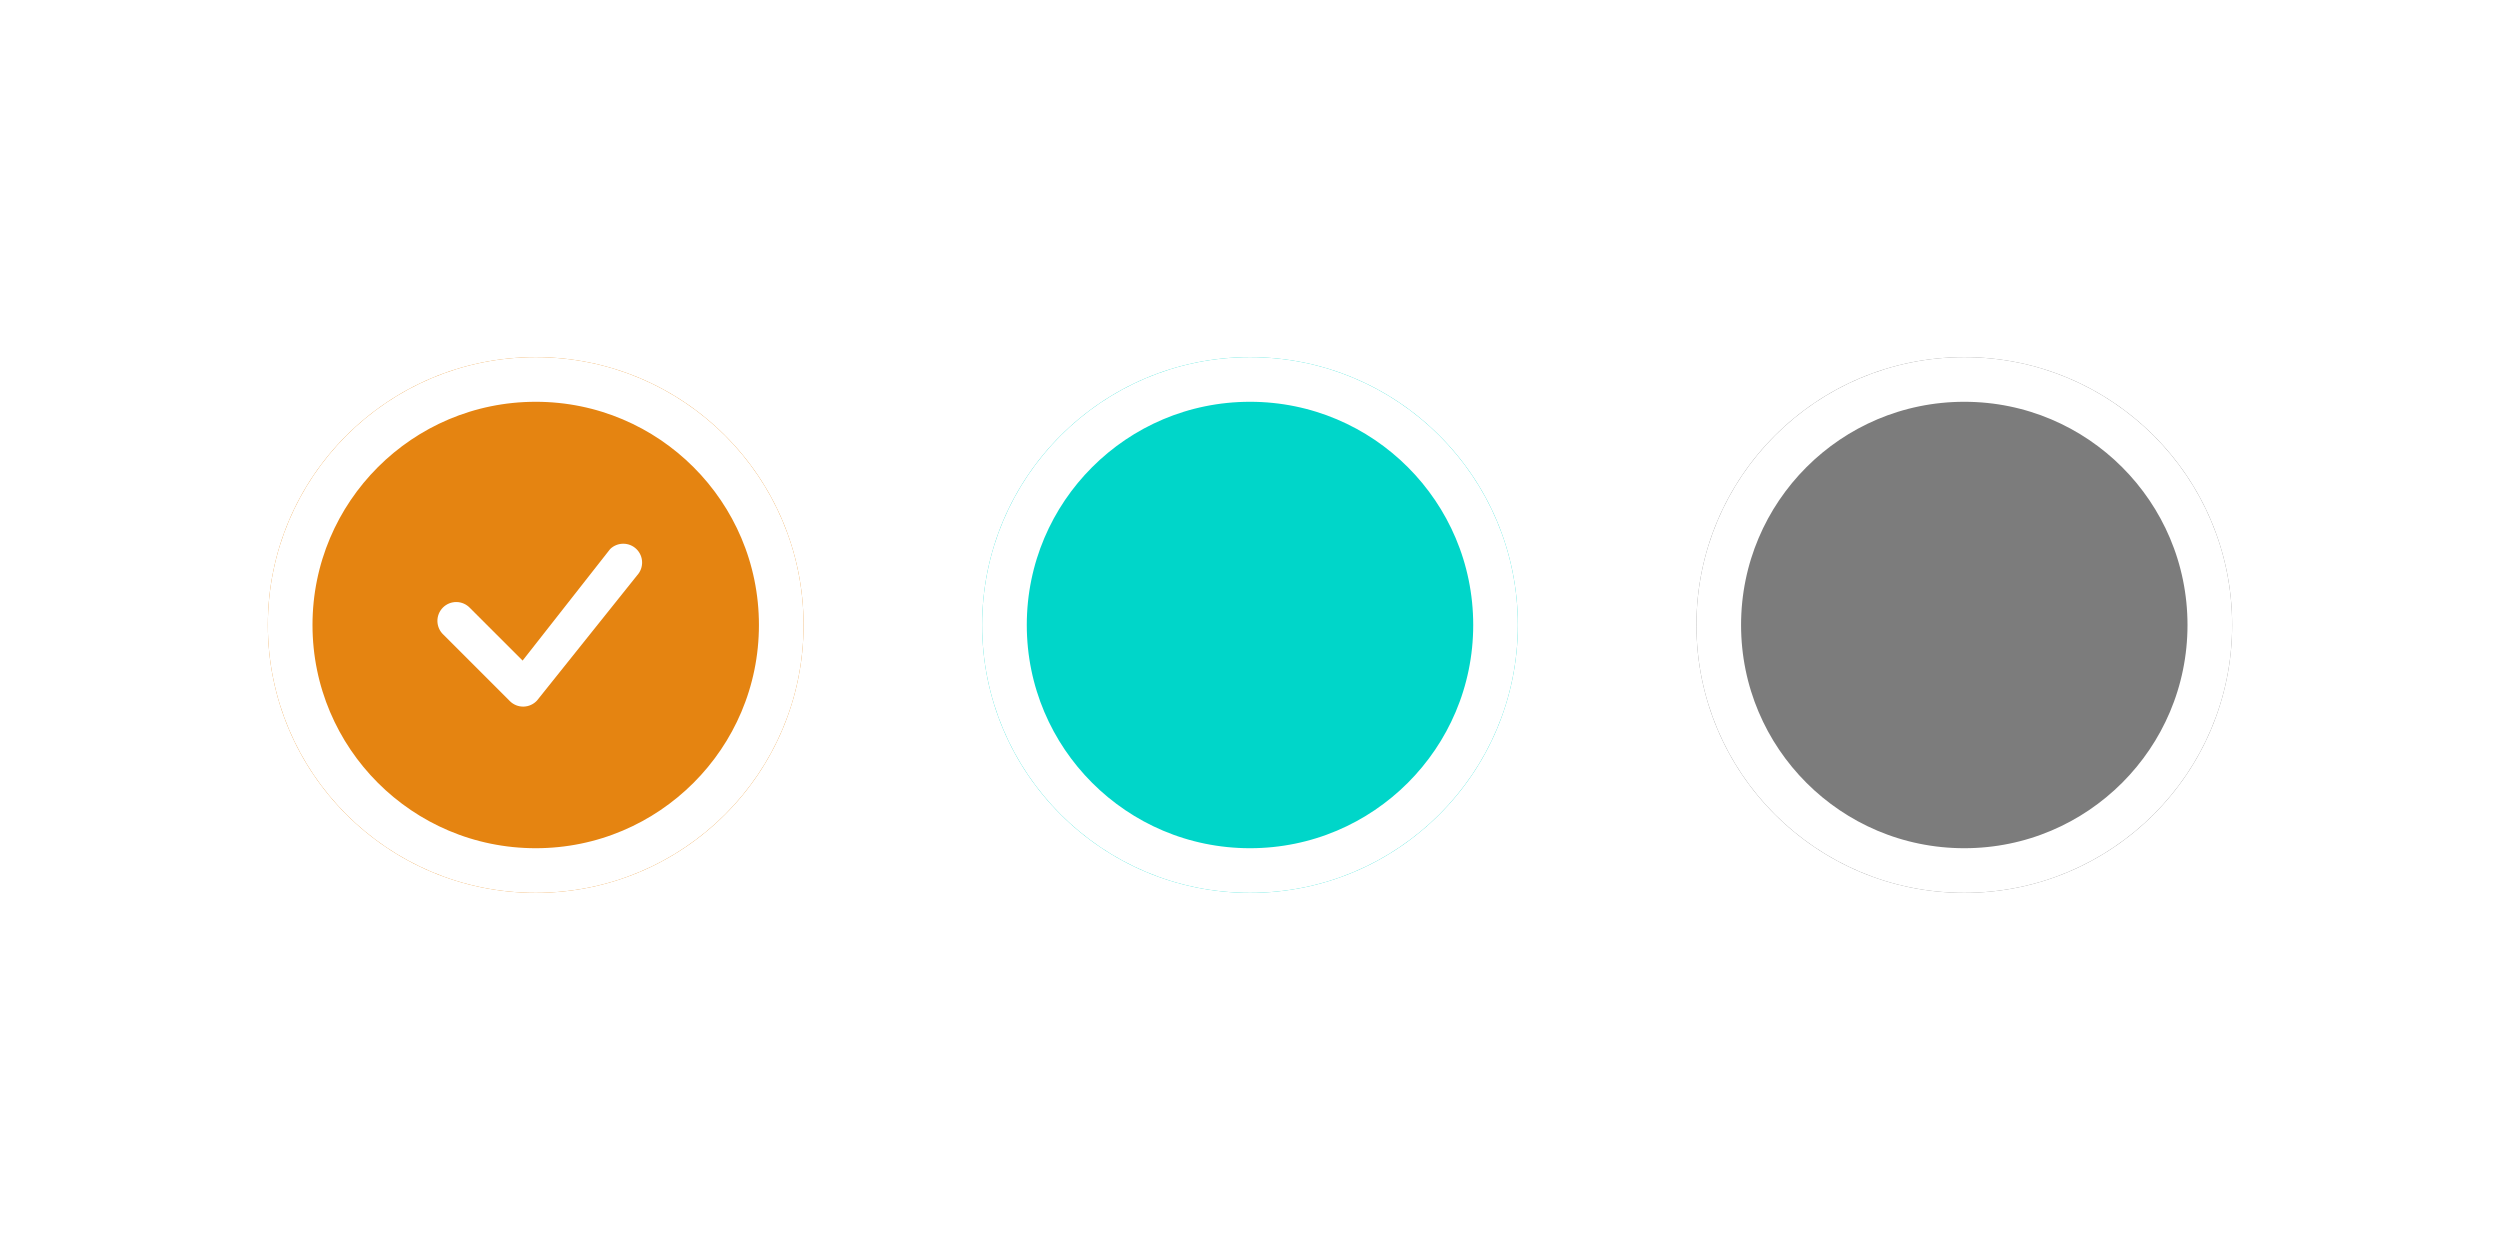 <svg width="112" height="56" viewBox="0 0 112 56" fill="none" xmlns="http://www.w3.org/2000/svg">
<g filter="url(#filter0_b_324_41)">
<mask id="path-1-inside-1_324_41" fill="white">
<path fill-rule="evenodd" clip-rule="evenodd" d="M24 0C10.745 0 0 10.745 0 24C0 37.255 10.745 48 24 48H40.917C43.933 48 46.755 49.489 48.459 51.978C52.087 57.282 59.913 57.282 63.541 51.978C65.245 49.489 68.067 48 71.083 48H88C101.255 48 112 37.255 112 24C112 10.745 101.255 0 88 0H24Z"/>
</mask>
<path fill-rule="evenodd" clip-rule="evenodd" d="M24 0C10.745 0 0 10.745 0 24C0 37.255 10.745 48 24 48H40.917C43.933 48 46.755 49.489 48.459 51.978C52.087 57.282 59.913 57.282 63.541 51.978C65.245 49.489 68.067 48 71.083 48H88C101.255 48 112 37.255 112 24C112 10.745 101.255 0 88 0H24Z" fill="white" fill-opacity="0.2"/>
<path d="M0.862 24C0.862 11.221 11.221 0.862 24 0.862V-0.862C10.269 -0.862 -0.862 10.269 -0.862 24H0.862ZM24 47.139C11.221 47.139 0.862 36.779 0.862 24H-0.862C-0.862 37.731 10.269 48.861 24 48.861V47.139ZM40.917 47.139H24V48.861H40.917V47.139ZM88 47.139H71.083V48.861H88V47.139ZM111.138 24C111.138 36.779 100.779 47.139 88 47.139V48.861C101.731 48.861 112.862 37.731 112.862 24H111.138ZM88 0.862C100.779 0.862 111.138 11.221 111.138 24H112.862C112.862 10.269 101.731 -0.862 88 -0.862V0.862ZM24 0.862H88V-0.862H24V0.862ZM64.252 52.464C65.795 50.21 68.351 48.861 71.083 48.861V47.139C67.782 47.139 64.694 48.767 62.831 51.491L64.252 52.464ZM47.748 52.464C51.718 58.268 60.282 58.268 64.252 52.464L62.831 51.491C59.544 56.295 52.456 56.295 49.169 51.491L47.748 52.464ZM40.917 48.861C43.649 48.861 46.205 50.21 47.748 52.464L49.169 51.491C47.306 48.767 44.218 47.139 40.917 47.139V48.861Z" fill="white" fill-opacity="0.6" mask="url(#path-1-inside-1_324_41)"/>
</g>
<g filter="url(#filter1_d_324_41)">
<circle cx="24" cy="24" r="12" transform="rotate(180 24 24)" fill="#E58411"/>
<circle cx="24" cy="24" r="11" transform="rotate(180 24 24)" stroke="white" stroke-width="2"/>
</g>
<g filter="url(#filter2_d_324_41)">
<path d="M27.341 20.591C27.5 20.44 27.71 20.357 27.929 20.359C28.148 20.36 28.358 20.447 28.514 20.6C28.67 20.753 28.761 20.961 28.766 21.18C28.772 21.399 28.693 21.611 28.545 21.773L24.056 27.386C23.979 27.469 23.886 27.536 23.782 27.582C23.678 27.629 23.567 27.654 23.453 27.656C23.34 27.658 23.227 27.637 23.122 27.595C23.017 27.552 22.921 27.489 22.841 27.409L19.864 24.432C19.781 24.355 19.715 24.262 19.669 24.158C19.623 24.055 19.598 23.943 19.596 23.83C19.594 23.716 19.615 23.604 19.657 23.499C19.7 23.394 19.763 23.298 19.843 23.218C19.923 23.138 20.018 23.075 20.123 23.032C20.229 22.99 20.341 22.969 20.454 22.971C20.568 22.973 20.679 22.998 20.783 23.044C20.886 23.09 20.98 23.157 21.057 23.239L23.413 25.594L27.32 20.616C27.327 20.607 27.334 20.599 27.342 20.591H27.341Z" fill="white"/>
</g>
<g filter="url(#filter3_d_324_41)">
<circle cx="56" cy="24" r="12" transform="rotate(180 56 24)" fill="#00D6C9"/>
<circle cx="56" cy="24" r="11" transform="rotate(180 56 24)" stroke="white" stroke-width="2"/>
</g>
<g filter="url(#filter4_d_324_41)">
<circle cx="88" cy="24" r="12" transform="rotate(180 88 24)" fill="#7C7C7C"/>
<circle cx="88" cy="24" r="11" transform="rotate(180 88 24)" stroke="white" stroke-width="2"/>
</g>
<defs>
<filter id="filter0_b_324_41" x="-8" y="-8" width="128" height="71.956" filterUnits="userSpaceOnUse" color-interpolation-filters="sRGB">
<feFlood flood-opacity="0" result="BackgroundImageFix"/>
<feGaussianBlur in="BackgroundImageFix" stdDeviation="4"/>
<feComposite in2="SourceAlpha" operator="in" result="effect1_backgroundBlur_324_41"/>
<feBlend mode="normal" in="SourceGraphic" in2="effect1_backgroundBlur_324_41" result="shape"/>
</filter>
<filter id="filter1_d_324_41" x="6" y="10" width="36" height="36" filterUnits="userSpaceOnUse" color-interpolation-filters="sRGB">
<feFlood flood-opacity="0" result="BackgroundImageFix"/>
<feColorMatrix in="SourceAlpha" type="matrix" values="0 0 0 0 0 0 0 0 0 0 0 0 0 0 0 0 0 0 127 0" result="hardAlpha"/>
<feOffset dy="4"/>
<feGaussianBlur stdDeviation="3"/>
<feComposite in2="hardAlpha" operator="out"/>
<feColorMatrix type="matrix" values="0 0 0 0 0 0 0 0 0 0 0 0 0 0 0 0 0 0 0.1 0"/>
<feBlend mode="normal" in2="BackgroundImageFix" result="effect1_dropShadow_324_41"/>
<feBlend mode="normal" in="SourceGraphic" in2="effect1_dropShadow_324_41" result="shape"/>
</filter>
<filter id="filter2_d_324_41" x="11" y="15" width="26" height="26" filterUnits="userSpaceOnUse" color-interpolation-filters="sRGB">
<feFlood flood-opacity="0" result="BackgroundImageFix"/>
<feColorMatrix in="SourceAlpha" type="matrix" values="0 0 0 0 0 0 0 0 0 0 0 0 0 0 0 0 0 0 127 0" result="hardAlpha"/>
<feOffset dy="4"/>
<feGaussianBlur stdDeviation="2"/>
<feComposite in2="hardAlpha" operator="out"/>
<feColorMatrix type="matrix" values="0 0 0 0 0 0 0 0 0 0 0 0 0 0 0 0 0 0 0.25 0"/>
<feBlend mode="normal" in2="BackgroundImageFix" result="effect1_dropShadow_324_41"/>
<feBlend mode="normal" in="SourceGraphic" in2="effect1_dropShadow_324_41" result="shape"/>
</filter>
<filter id="filter3_d_324_41" x="38" y="10" width="36" height="36" filterUnits="userSpaceOnUse" color-interpolation-filters="sRGB">
<feFlood flood-opacity="0" result="BackgroundImageFix"/>
<feColorMatrix in="SourceAlpha" type="matrix" values="0 0 0 0 0 0 0 0 0 0 0 0 0 0 0 0 0 0 127 0" result="hardAlpha"/>
<feOffset dy="4"/>
<feGaussianBlur stdDeviation="3"/>
<feComposite in2="hardAlpha" operator="out"/>
<feColorMatrix type="matrix" values="0 0 0 0 0 0 0 0 0 0 0 0 0 0 0 0 0 0 0.1 0"/>
<feBlend mode="normal" in2="BackgroundImageFix" result="effect1_dropShadow_324_41"/>
<feBlend mode="normal" in="SourceGraphic" in2="effect1_dropShadow_324_41" result="shape"/>
</filter>
<filter id="filter4_d_324_41" x="70" y="10" width="36" height="36" filterUnits="userSpaceOnUse" color-interpolation-filters="sRGB">
<feFlood flood-opacity="0" result="BackgroundImageFix"/>
<feColorMatrix in="SourceAlpha" type="matrix" values="0 0 0 0 0 0 0 0 0 0 0 0 0 0 0 0 0 0 127 0" result="hardAlpha"/>
<feOffset dy="4"/>
<feGaussianBlur stdDeviation="3"/>
<feComposite in2="hardAlpha" operator="out"/>
<feColorMatrix type="matrix" values="0 0 0 0 0 0 0 0 0 0 0 0 0 0 0 0 0 0 0.1 0"/>
<feBlend mode="normal" in2="BackgroundImageFix" result="effect1_dropShadow_324_41"/>
<feBlend mode="normal" in="SourceGraphic" in2="effect1_dropShadow_324_41" result="shape"/>
</filter>
</defs>
</svg>
